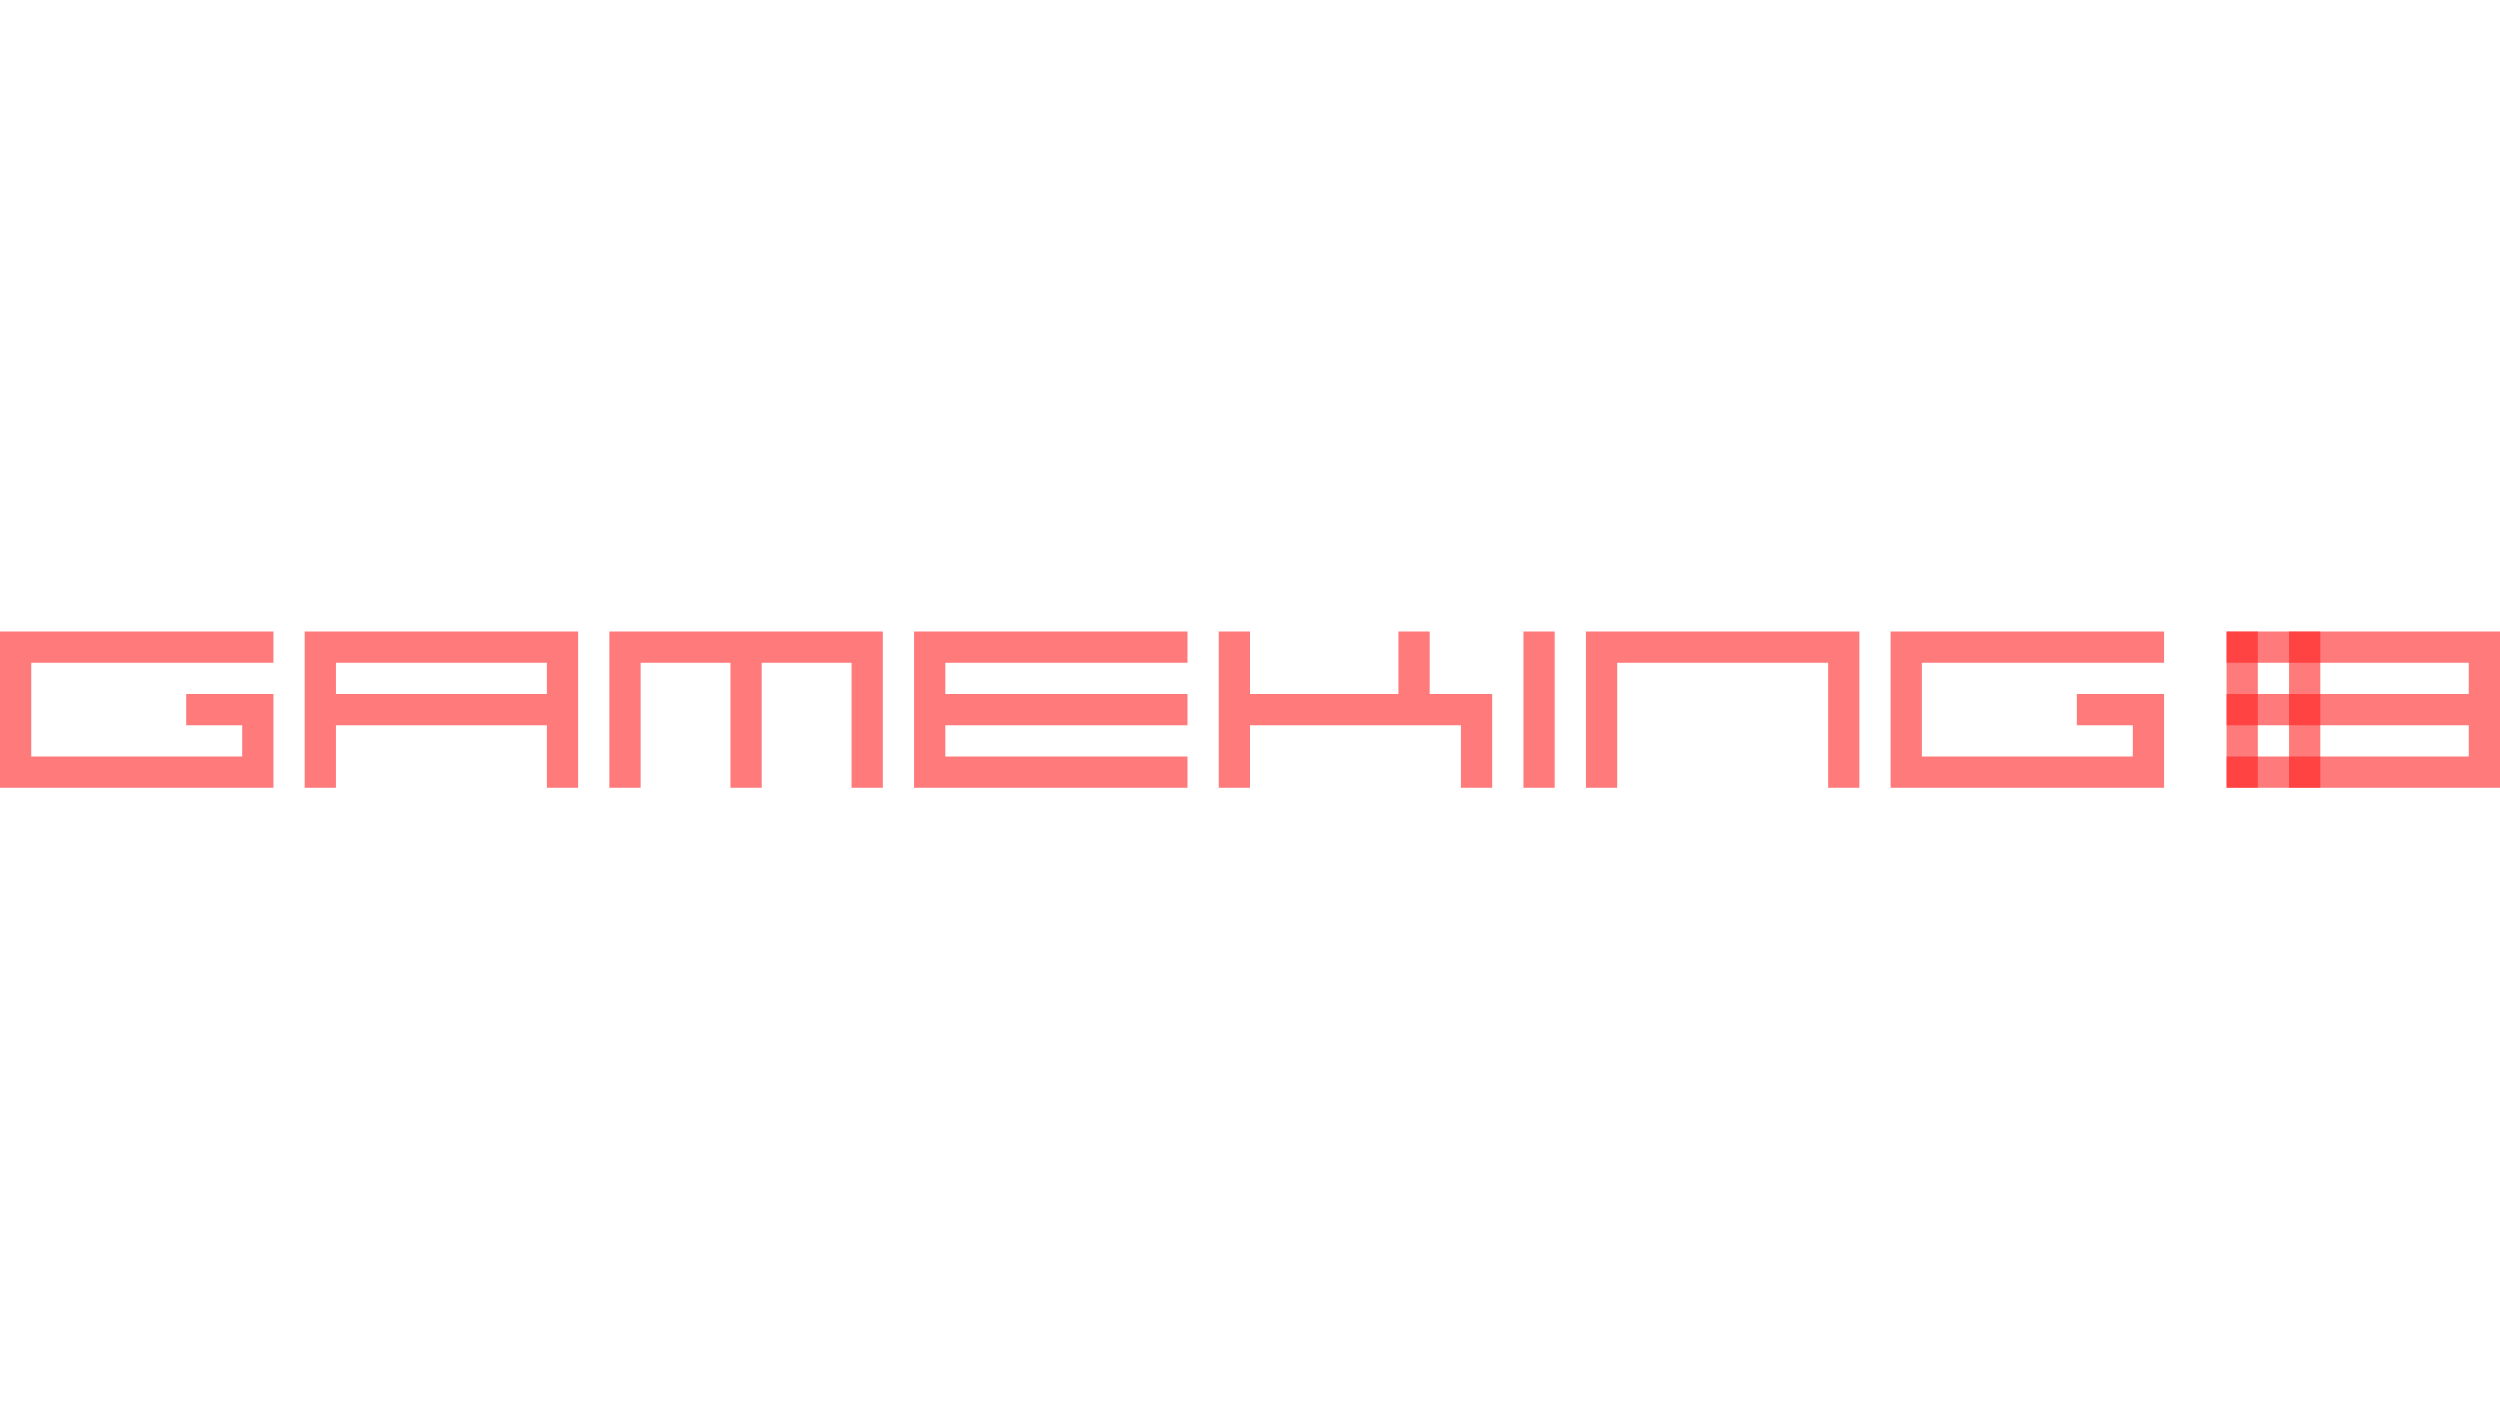 <?xml version="1.0" encoding="UTF-8" standalone="no"?><!-- Generator: Gravit.io --><svg xmlns="http://www.w3.org/2000/svg" xmlns:xlink="http://www.w3.org/1999/xlink" style="isolation:isolate" viewBox="0 0 1920 1080" width="1920pt" height="1080pt"><defs><clipPath id="_clipPath_O1c3kA352B5gy6qAxOBJqyv2AxFoOKDb"><rect width="1920" height="1080"/></clipPath></defs><g clip-path="url(#_clipPath_O1c3kA352B5gy6qAxOBJqyv2AxFoOKDb)"><rect x="1662" y="533" width="120" height="24" transform="matrix(0,1,-1,0,2267,-1177)" fill="rgb(255,26,26)" fill-opacity="0.58"/><rect x="1710" y="533" width="120" height="24" transform="matrix(0,1,-1,0,2315,-1225)" fill="rgb(255,26,26)" fill-opacity="0.58"/><path d=" M 1920 485 L 1710 485 L 1710 509 L 1896 509 L 1896 533 L 1710 533 L 1710 557 L 1896 557 L 1896 581 L 1710 581 L 1710 605 L 1920 605 L 1920 485 Z " fill="rgb(255,26,26)" fill-opacity="0.58"/><path d=" M 726 581 L 726 557 L 912 557 L 912 533 L 726 533 L 726 509 L 912 509 L 912 485 L 702 485 L 702 605 L 912 605 L 912 581 L 726 581 Z  M 1638 557 L 1595 557 L 1595 533 L 1662 533 L 1662 605 L 1452 605 L 1452 485 L 1662 485 L 1662 509 L 1476 509 L 1476 581 L 1638 581 L 1638 557 Z  M 186 557 L 143 557 L 143 533 L 210 533 L 210 605 L 0 605 L 0 485 L 210 485 L 210 509 L 24 509 L 24 581 L 186 581 L 186 557 Z  M 1098 485 L 1074 485 L 1074 533 L 960 533 L 960 485 L 936 485 L 936 605 L 960 605 L 960 557 L 1122 557 L 1122 605 L 1146 605 L 1146 533 L 1098 533 L 1098 485 Z  M 258 509 L 420 509 L 420 533 L 258 533 L 258 509 Z  M 1218 485 L 1218 605 L 1242 605 L 1242 509 L 1404 509 L 1404 605 L 1428 605 L 1428 485 L 1218 485 Z  M 468 485 L 468 605 L 492 605 L 492 509 L 561 509 L 561 605 L 585 605 L 585 509 L 654 509 L 654 605 L 678 605 L 678 485 L 468 485 Z  M 1194 605 L 1170 605 L 1170 485 L 1194 485 L 1194 605 Z  M 258 605 L 234 605 L 234 485 L 444 485 L 444 605 L 420 605 L 420 557 L 258 557 L 258 605 Z " fill-rule="evenodd" fill="rgb(255,26,26)" fill-opacity="0.58"/></g></svg>